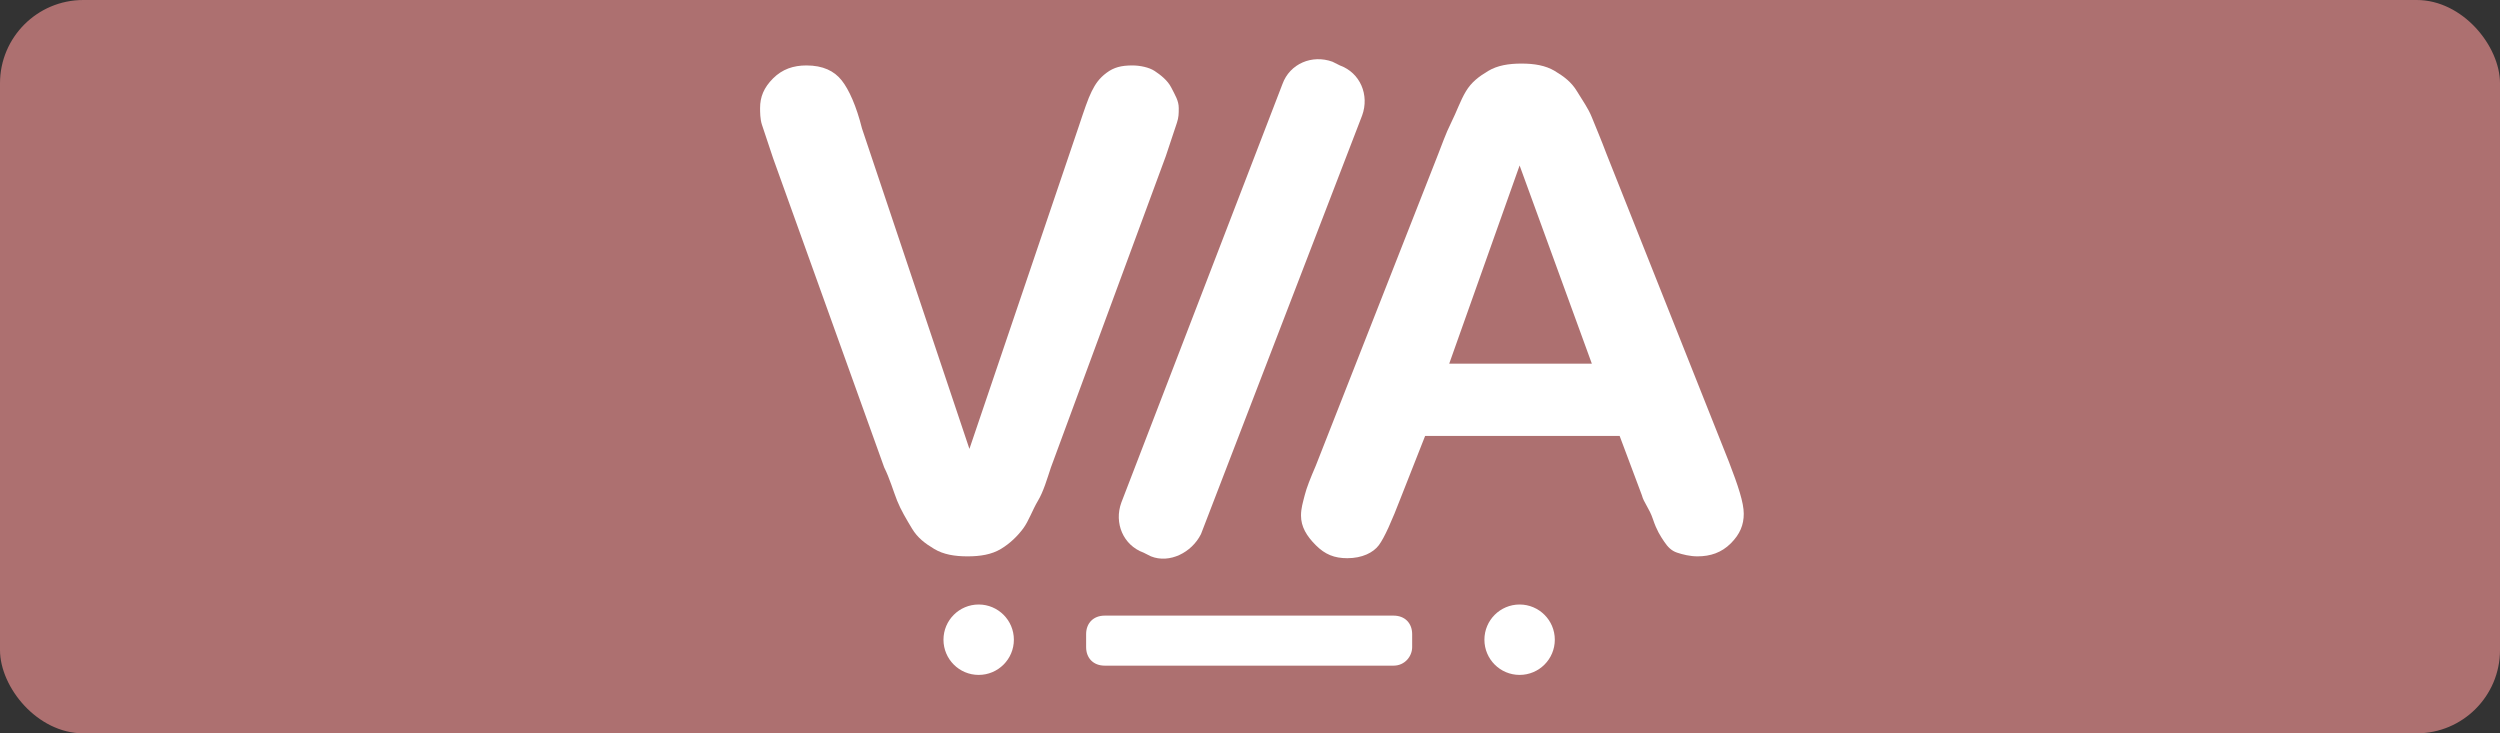 <?xml version="1.0" encoding="UTF-8"?>
<svg viewBox="0 0 300 88" version="1.1" xmlns="http://www.w3.org/2000/svg" xmlns:xlink="http://www.w3.org/1999/xlink">
  <rect x="0" y="0" width="300" height="88" fill="#333333" stroke="none"/>
  <rect fill="#AD7070" x="0" y="0" width="300" height="88" rx="10"></rect>
  <g transform="translate(91, 7)" fill="#FFFFFF" fill-rule="nonzero">
    <path d="M12.437,8.411 L25.33,46.869 L38.445,8.189 C39.112,6.188 39.557,4.854 40.002,3.965 C40.446,3.076 40.891,2.409 41.78,1.742 C42.669,1.075 43.558,0.853 44.892,0.853 C45.781,0.853 46.893,1.075 47.56,1.52 C48.227,1.964 49.116,2.631 49.56,3.52 C50.005,4.409 50.45,5.076 50.45,5.966 C50.45,6.632 50.45,7.077 50.227,7.744 L49.56,9.745 L48.894,11.745 L35.111,49.091 C34.666,50.425 34.222,51.981 33.555,53.093 C32.888,54.204 32.443,55.538 31.777,56.427 C31.11,57.317 30.22,58.206 29.109,58.873 C27.997,59.54 26.664,59.762 25.108,59.762 C23.551,59.762 22.218,59.54 21.106,58.873 C19.995,58.206 19.106,57.539 18.439,56.427 C17.772,55.316 17.105,54.204 16.66,53.093 C16.216,51.981 15.771,50.425 15.104,49.091 L1.766,11.968 L1.099,9.967 L0.432,7.966 C0.21,7.299 0.21,6.41 0.21,5.966 C0.21,4.632 0.655,3.52 1.766,2.409 C2.878,1.297 4.212,0.853 5.768,0.853 C7.768,0.853 9.102,1.52 9.991,2.631 C10.88,3.743 11.77,5.743 12.437,8.411 Z" />
    <path d="M47.115,59.762 L46.226,59.317 C43.781,58.428 42.669,55.76 43.558,53.315 L62.898,3.076 C63.788,0.63 66.455,-0.481 68.9,0.408 L69.79,0.853 C72.235,1.742 73.346,4.409 72.457,6.855 L53.117,57.094 C52.006,59.317 49.338,60.651 47.115,59.762 Z" />
    <path d="M106.024,52.426 L103.357,45.312 L80.015,45.312 L77.125,52.648 C76.014,55.538 75.125,57.539 74.458,58.428 C73.791,59.317 72.457,59.984 70.679,59.984 C69.123,59.984 68.011,59.54 66.9,58.428 C65.788,57.317 65.121,56.205 65.121,54.871 C65.121,53.982 65.344,53.315 65.566,52.426 C65.788,51.537 66.233,50.425 66.9,48.869 L81.571,11.523 C82.016,10.412 82.461,9.078 83.127,7.744 C83.794,6.41 84.239,5.076 84.906,3.965 C85.573,2.853 86.462,2.187 87.573,1.52 C88.685,0.853 90.019,0.63 91.575,0.63 C93.131,0.63 94.465,0.853 95.576,1.52 C96.688,2.187 97.577,2.853 98.244,3.965 C98.911,5.076 99.578,5.966 100.022,7.077 C100.467,8.189 101.134,9.745 101.801,11.523 L116.472,48.425 C117.584,51.314 118.251,53.315 118.251,54.649 C118.251,55.983 117.806,57.094 116.695,58.206 C115.583,59.317 114.249,59.762 112.693,59.762 C111.804,59.762 110.915,59.54 110.248,59.317 C109.581,59.095 109.136,58.65 108.692,57.983 C108.247,57.317 107.803,56.65 107.358,55.316 C106.913,53.982 106.247,53.315 106.024,52.426 L106.024,52.426 Z M82.905,36.643 L100.022,36.643 L91.353,12.857 L82.905,36.643 L82.905,36.643 Z" />
    <circle cx="26.441" cy="69.765" r="4.224" />
    <path d="M76.236,72.877 L41.558,72.877 C40.224,72.877 39.335,71.988 39.335,70.654 L39.335,69.098 C39.335,67.765 40.224,66.875 41.558,66.875 L76.236,66.875 C77.57,66.875 78.459,67.765 78.459,69.098 L78.459,70.654 C78.459,71.766 77.57,72.877 76.236,72.877 Z" />
    <circle cx="91.353" cy="69.765" r="4.224" />
  </g>
</svg>
